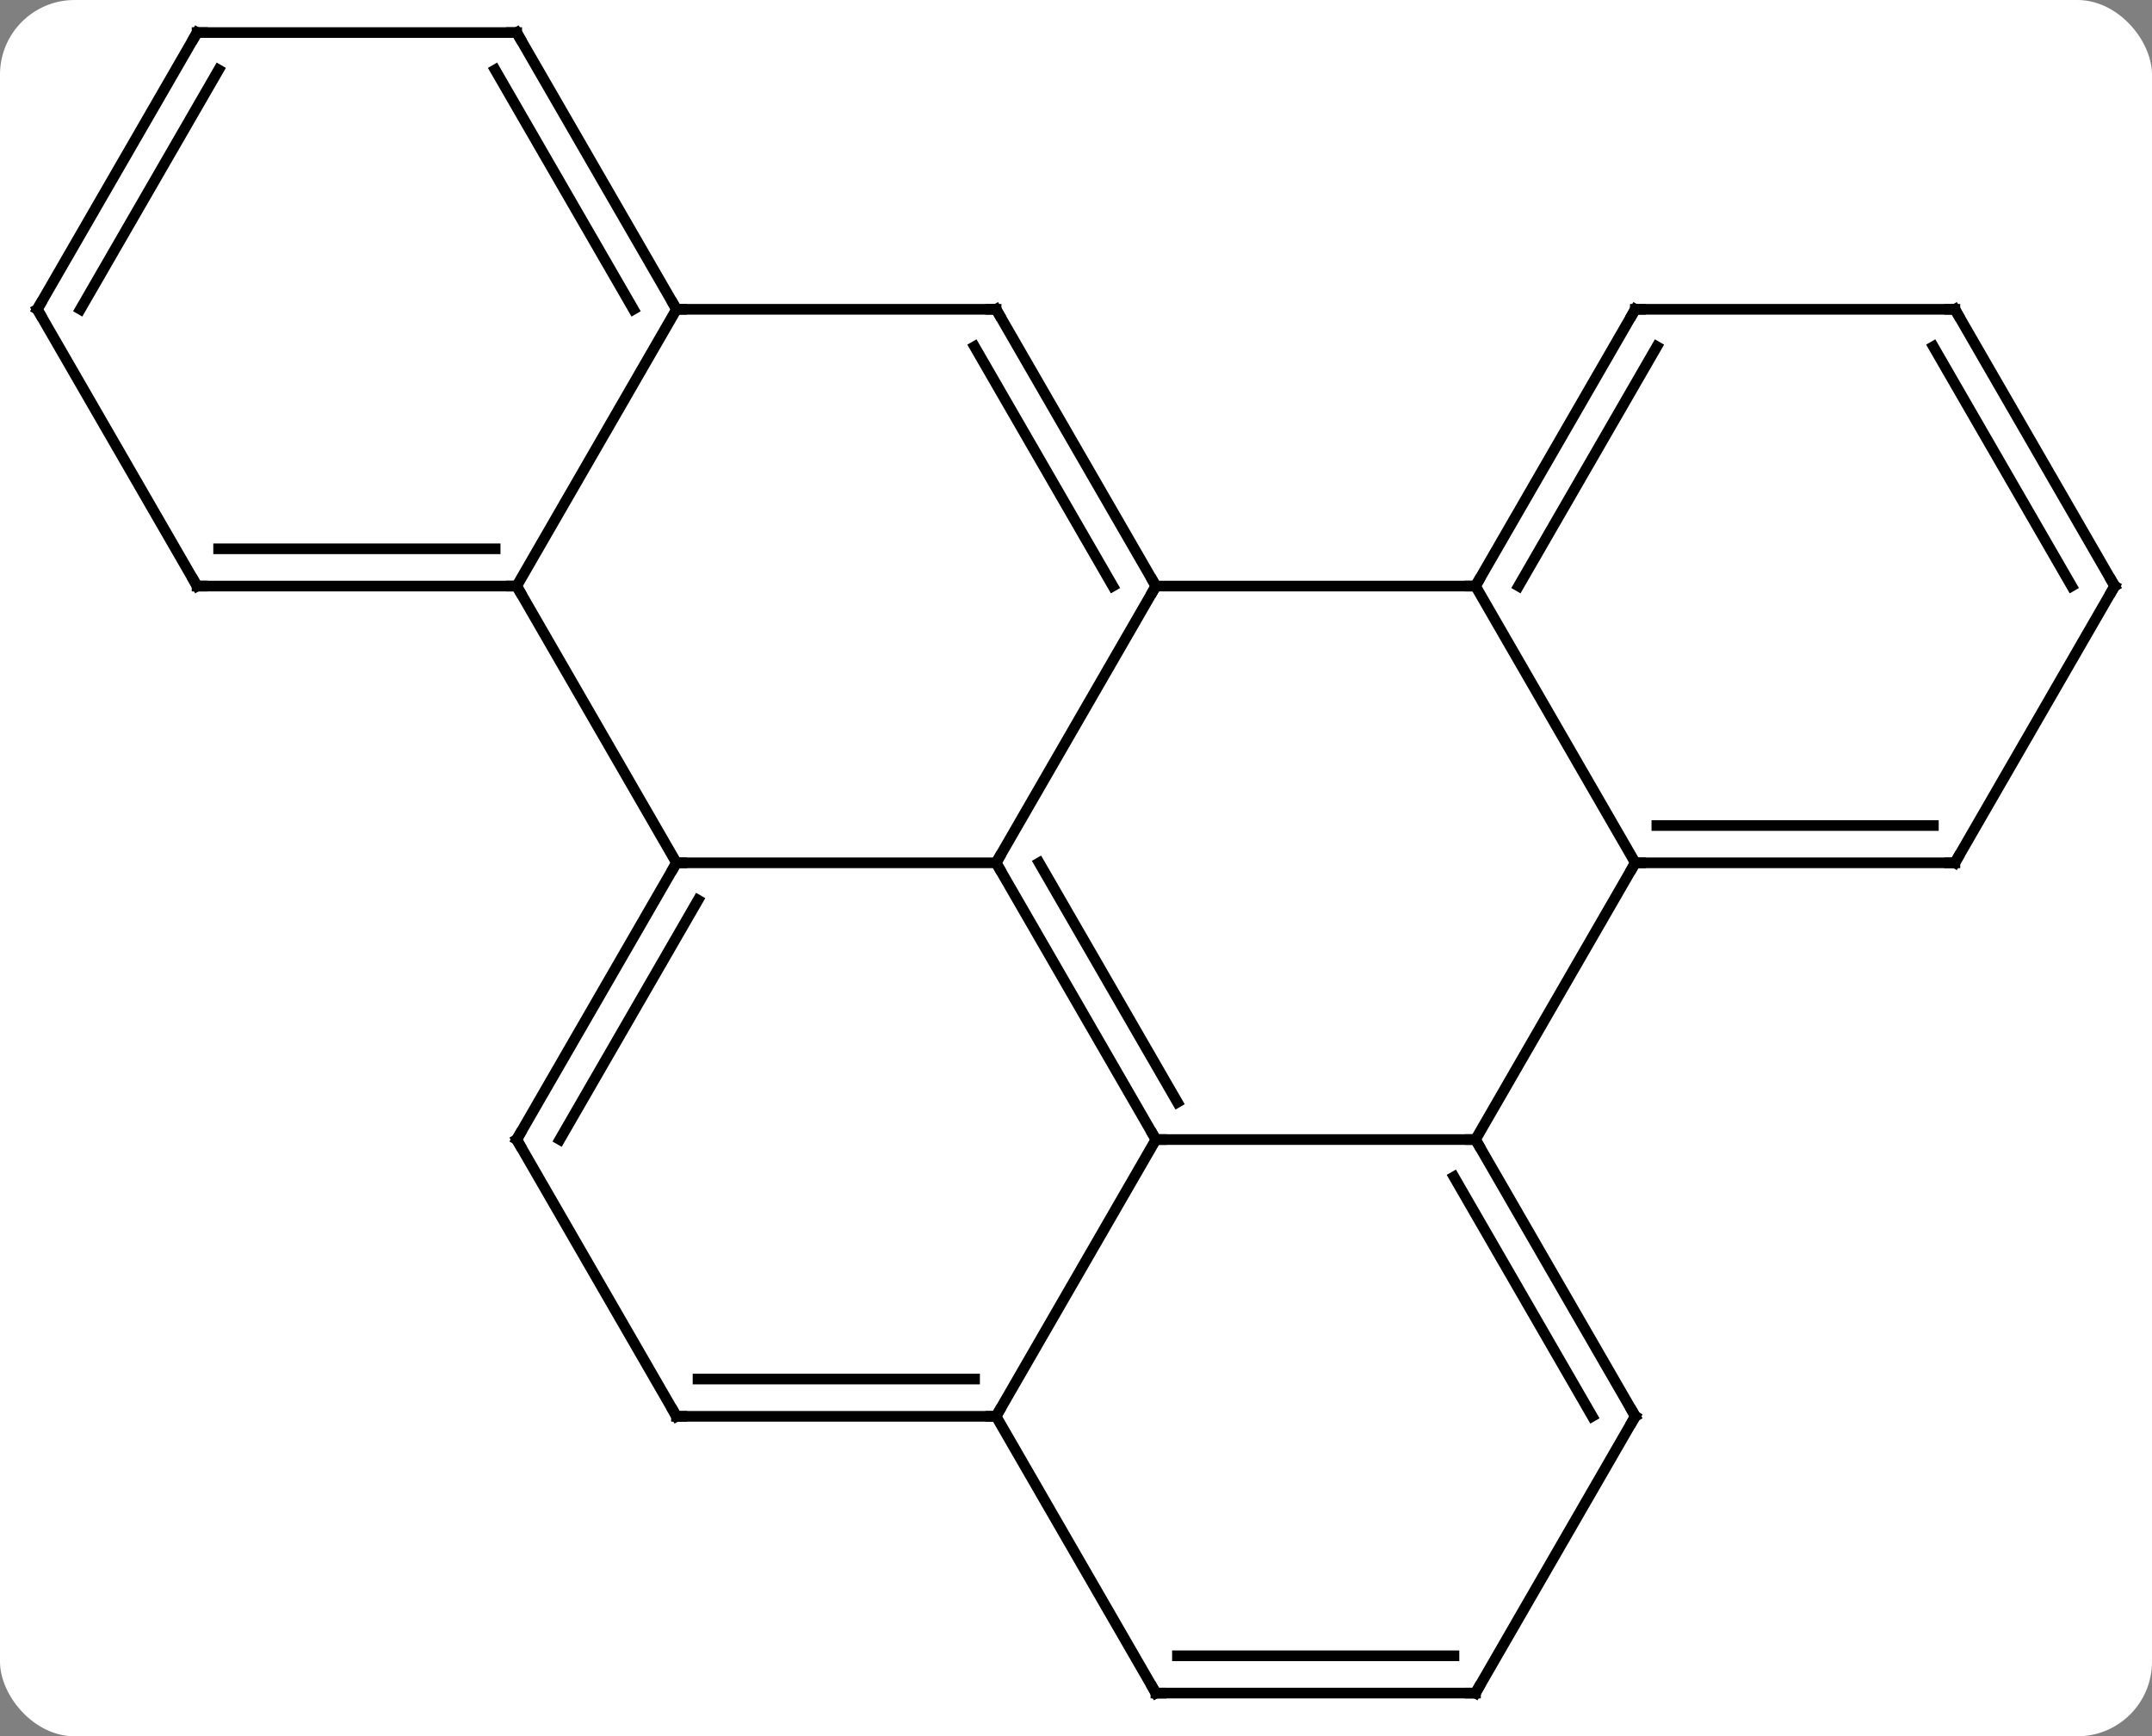 <svg width="202" viewBox="0 0 202 163" style="fill-opacity:1; color-rendering:auto; color-interpolation:auto; text-rendering:auto; stroke:black; stroke-linecap:square; stroke-miterlimit:10; shape-rendering:auto; stroke-opacity:1; fill:black; stroke-dasharray:none; font-weight:normal; stroke-width:1; font-family:'Open Sans'; font-style:normal; stroke-linejoin:miter; font-size:12; stroke-dashoffset:0; image-rendering:auto;" height="163" class="cas-substance-image" xmlns:xlink="http://www.w3.org/1999/xlink" xmlns="http://www.w3.org/2000/svg"><rect x="0" y="0" width="202" height="163" fill="#808080" stroke="none"/><svg class="cas-substance-single-component"><rect y="0" x="0" width="202" stroke="none" ry="7" rx="7" height="163" fill="white" class="cas-substance-group"/><svg y="0" x="0" width="202" viewBox="0 0 202 163" style="fill:black;" height="163" class="cas-substance-single-component-image"><svg><g><g transform="translate(101,81)" style="text-rendering:geometricPrecision; color-rendering:optimizeQuality; color-interpolation:linearRGB; stroke-linecap:butt; image-rendering:optimizeQuality;"><line y2="25.98" y1="0" x2="7.5" x1="-7.5" style="fill:none;"/><line y2="22.48" y1="-0" x2="9.521" x1="-3.458" style="fill:none;"/><line y2="-25.98" y1="0" x2="7.5" x1="-7.5" style="fill:none;"/><line y2="0" y1="0" x2="-37.5" x1="-7.5" style="fill:none;"/><line y2="25.98" y1="25.98" x2="37.5" x1="7.5" style="fill:none;"/><line y2="51.963" y1="25.98" x2="-7.5" x1="7.5" style="fill:none;"/><line y2="-25.98" y1="-25.98" x2="37.5" x1="7.5" style="fill:none;"/><line y2="-51.963" y1="-25.98" x2="-7.5" x1="7.5" style="fill:none;"/><line y2="-48.463" y1="-25.98" x2="-9.521" x1="3.458" style="fill:none;"/><line y2="-25.98" y1="0" x2="-52.5" x1="-37.5" style="fill:none;"/><line y2="25.98" y1="0" x2="-52.5" x1="-37.5" style="fill:none;"/><line y2="25.98" y1="3.5" x2="-48.459" x1="-35.479" style="fill:none;"/><line y2="0" y1="25.98" x2="52.5" x1="37.5" style="fill:none;"/><line y2="51.963" y1="25.98" x2="52.5" x1="37.5" style="fill:none;"/><line y2="51.963" y1="29.48" x2="48.459" x1="35.479" style="fill:none;"/><line y2="51.963" y1="51.963" x2="-37.5" x1="-7.5" style="fill:none;"/><line y2="48.463" y1="48.463" x2="-35.479" x1="-9.521" style="fill:none;"/><line y2="77.943" y1="51.963" x2="7.5" x1="-7.5" style="fill:none;"/><line y2="0" y1="-25.98" x2="52.5" x1="37.5" style="fill:none;"/><line y2="-51.963" y1="-25.98" x2="52.5" x1="37.5" style="fill:none;"/><line y2="-48.463" y1="-25.98" x2="54.521" x1="41.541" style="fill:none;"/><line y2="-51.963" y1="-51.963" x2="-37.5" x1="-7.5" style="fill:none;"/><line y2="-51.963" y1="-25.98" x2="-37.5" x1="-52.5" style="fill:none;"/><line y2="-25.98" y1="-25.98" x2="-82.5" x1="-52.5" style="fill:none;"/><line y2="-29.48" y1="-29.48" x2="-80.479" x1="-54.521" style="fill:none;"/><line y2="51.963" y1="25.98" x2="-37.5" x1="-52.5" style="fill:none;"/><line y2="0" y1="0" x2="82.5" x1="52.5" style="fill:none;"/><line y2="-3.5" y1="-3.5" x2="80.479" x1="54.521" style="fill:none;"/><line y2="77.943" y1="51.963" x2="37.5" x1="52.5" style="fill:none;"/><line y2="77.943" y1="77.943" x2="37.5" x1="7.5" style="fill:none;"/><line y2="74.443" y1="74.443" x2="35.479" x1="9.521" style="fill:none;"/><line y2="-51.963" y1="-51.963" x2="82.5" x1="52.5" style="fill:none;"/><line y2="-77.943" y1="-51.963" x2="-52.5" x1="-37.5" style="fill:none;"/><line y2="-74.443" y1="-51.963" x2="-54.521" x1="-41.541" style="fill:none;"/><line y2="-51.963" y1="-25.98" x2="-97.5" x1="-82.5" style="fill:none;"/><line y2="-25.98" y1="0" x2="97.5" x1="82.5" style="fill:none;"/><line y2="-25.98" y1="-51.963" x2="97.5" x1="82.5" style="fill:none;"/><line y2="-25.98" y1="-48.463" x2="93.459" x1="80.479" style="fill:none;"/><line y2="-77.943" y1="-77.943" x2="-82.5" x1="-52.5" style="fill:none;"/><line y2="-77.943" y1="-51.963" x2="-82.5" x1="-97.5" style="fill:none;"/><line y2="-74.443" y1="-51.963" x2="-80.479" x1="-93.459" style="fill:none;"/><path style="fill:none; stroke-miterlimit:5;" d="M-7.25 0.433 L-7.5 0 L-7.25 -0.433"/><path style="fill:none; stroke-miterlimit:5;" d="M7.25 25.547 L7.5 25.98 L8 25.98"/><path style="fill:none; stroke-miterlimit:5;" d="M7.25 -26.413 L7.5 -25.98 L7.25 -25.547"/><path style="fill:none; stroke-miterlimit:5;" d="M-37.75 0.433 L-37.5 0 L-37 0"/><path style="fill:none; stroke-miterlimit:5;" d="M37.75 26.413 L37.5 25.98 L37 25.98"/><path style="fill:none; stroke-miterlimit:5;" d="M-8 51.963 L-7.5 51.963 L-7.25 51.53"/><path style="fill:none; stroke-miterlimit:5;" d="M37.75 -26.413 L37.5 -25.98 L37 -25.98"/><path style="fill:none; stroke-miterlimit:5;" d="M-7.25 -51.53 L-7.5 -51.963 L-8 -51.963"/><path style="fill:none; stroke-miterlimit:5;" d="M-53 -25.98 L-52.5 -25.98 L-52.25 -25.547"/><path style="fill:none; stroke-miterlimit:5;" d="M-52.25 25.547 L-52.5 25.98 L-52.25 26.413"/><path style="fill:none; stroke-miterlimit:5;" d="M53 0 L52.5 0 L52.25 0.433"/><path style="fill:none; stroke-miterlimit:5;" d="M52.25 51.53 L52.5 51.963 L52.25 52.396"/><path style="fill:none; stroke-miterlimit:5;" d="M-37 51.963 L-37.5 51.963 L-37.75 51.53"/><path style="fill:none; stroke-miterlimit:5;" d="M7.25 77.51 L7.5 77.943 L8 77.943"/><path style="fill:none; stroke-miterlimit:5;" d="M52.25 -51.53 L52.5 -51.963 L53 -51.963"/><path style="fill:none; stroke-miterlimit:5;" d="M-37.75 -52.396 L-37.5 -51.963 L-37 -51.963"/><path style="fill:none; stroke-miterlimit:5;" d="M-82 -25.98 L-82.5 -25.98 L-82.75 -26.413"/><path style="fill:none; stroke-miterlimit:5;" d="M82 -0 L82.5 0 L82.75 -0.433"/><path style="fill:none; stroke-miterlimit:5;" d="M37.75 77.51 L37.5 77.943 L37 77.943"/><path style="fill:none; stroke-miterlimit:5;" d="M82 -51.963 L82.5 -51.963 L82.75 -51.53"/><path style="fill:none; stroke-miterlimit:5;" d="M-52.25 -77.51 L-52.5 -77.943 L-53 -77.943"/><path style="fill:none; stroke-miterlimit:5;" d="M-97.25 -51.53 L-97.5 -51.963 L-97.25 -52.396"/><path style="fill:none; stroke-miterlimit:5;" d="M97.25 -25.547 L97.5 -25.98 L97.25 -26.413"/><path style="fill:none; stroke-miterlimit:5;" d="M-82 -77.943 L-82.5 -77.943 L-82.75 -77.51"/></g></g></svg></svg></svg></svg>